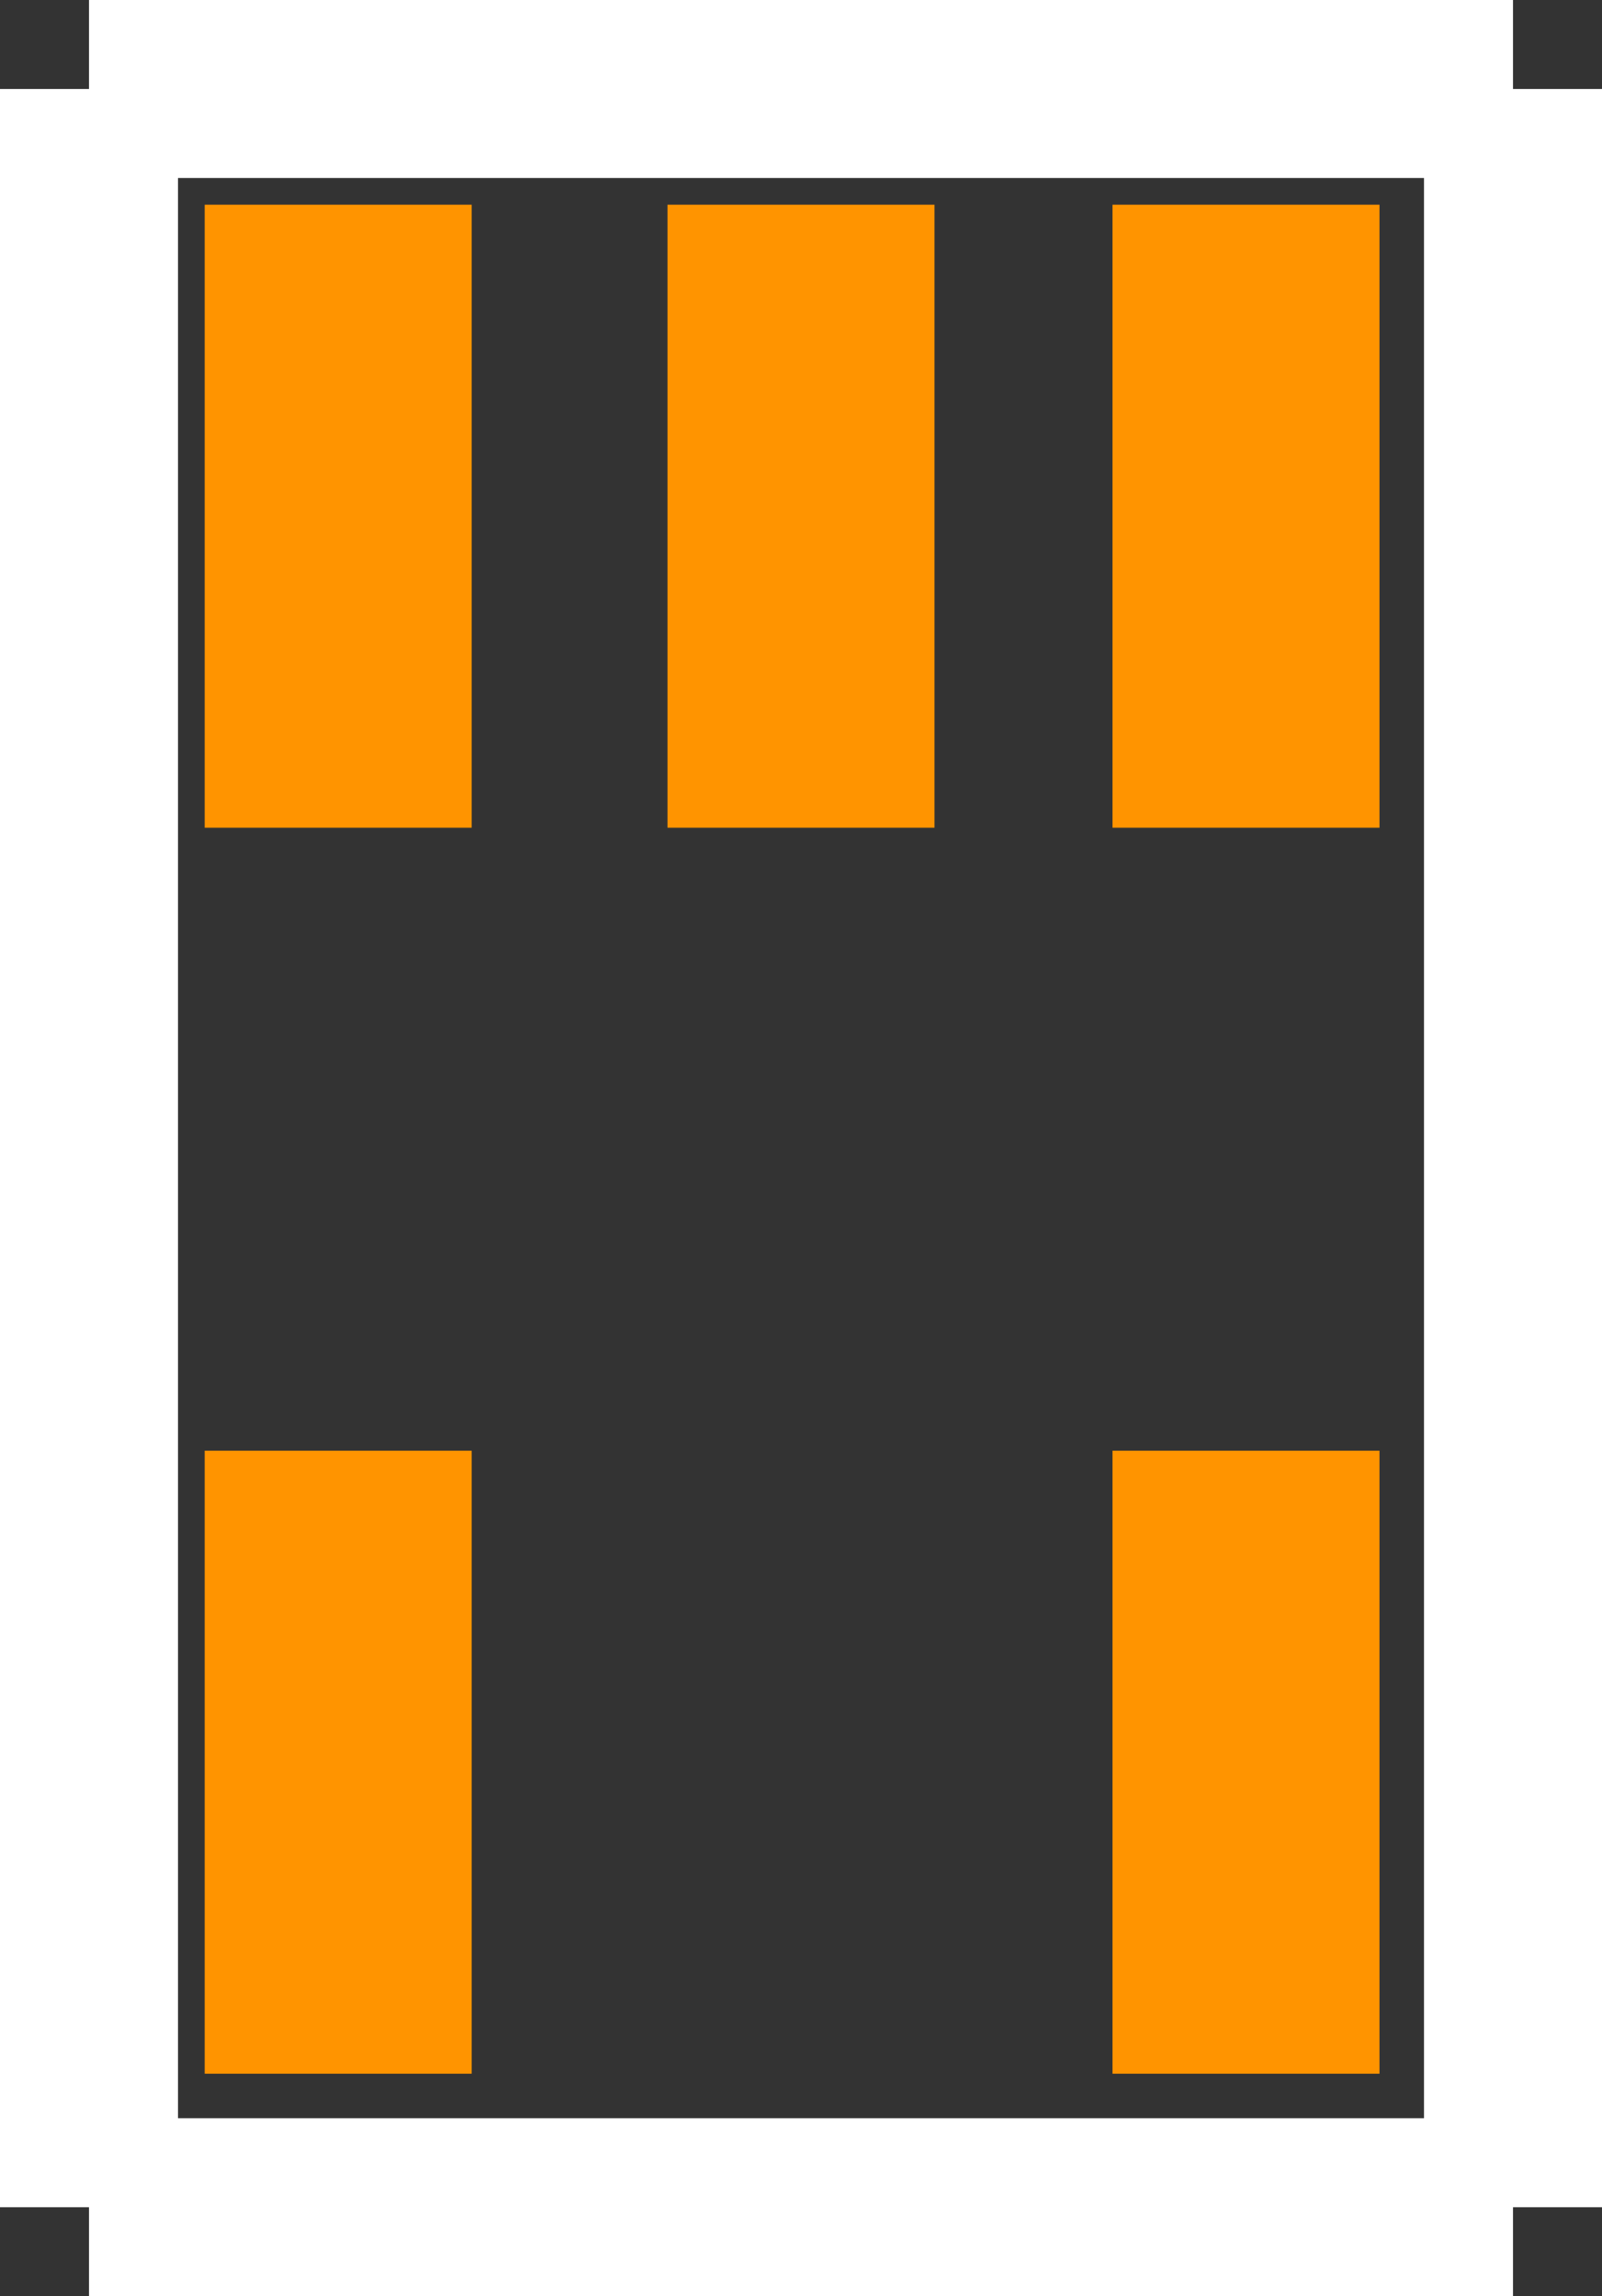 <?xml version="1.0" encoding="UTF-8" standalone="no"?> <svg xmlns:svg="http://www.w3.org/2000/svg" xmlns="http://www.w3.org/2000/svg" version="1.2" baseProfile="tiny" x="0in" y="0in" width="0.09in" height="0.129in" viewBox="0 0 9000 12900" ><rect x="0" y="0" width="9000" height="12900" fill="#333333" stroke="none"/><title>SC70_5.fp</title><desc>Geda footprint file 'SC70_5.fp' converted by Fritzing</desc><g id="copper0"/>
<g id="copper1">
 <line fill="none" connectorname="4" stroke="#ff9400" stroke-linejoin="miter" stroke-linecap="square" id="connector3pin" y1="8900" x1="1900" y2="10900" stroke-width="1500" x2="1900"/>
 <line fill="none" connectorname="5" stroke="#ff9400" stroke-linejoin="miter" stroke-linecap="square" id="connector4pin" y1="8900" x1="7000" y2="10900" stroke-width="1500" x2="7000"/>
 <line fill="none" connectorname="1" stroke="#ff9400" stroke-linejoin="miter" stroke-linecap="square" id="connector0pin" y1="1900" x1="7000" y2="3900" stroke-width="1500" x2="7000"/>
 <line fill="none" connectorname="2" stroke="#ff9400" stroke-linejoin="miter" stroke-linecap="square" id="connector1pin" y1="1900" x1="4500" y2="3900" stroke-width="1500" x2="4500"/>
 <line fill="none" connectorname="3" stroke="#ff9400" stroke-linejoin="miter" stroke-linecap="square" id="connector2pin" y1="1900" x1="1900" y2="3900" stroke-width="1500" x2="1900"/>
</g>
<g id="silkscreen">
 <line fill="none" stroke="white" y1="500" x1="500" y2="12400" stroke-width="1000" x2="500"/>
 <line fill="none" stroke="white" y1="12400" x1="500" y2="12400" stroke-width="1000" x2="8500"/>
 <line fill="none" stroke="white" y1="12400" x1="8500" y2="500" stroke-width="1000" x2="8500"/>
 <line fill="none" stroke="white" y1="500" x1="8500" y2="500" stroke-width="1000" x2="500"/>
</g>
</svg>